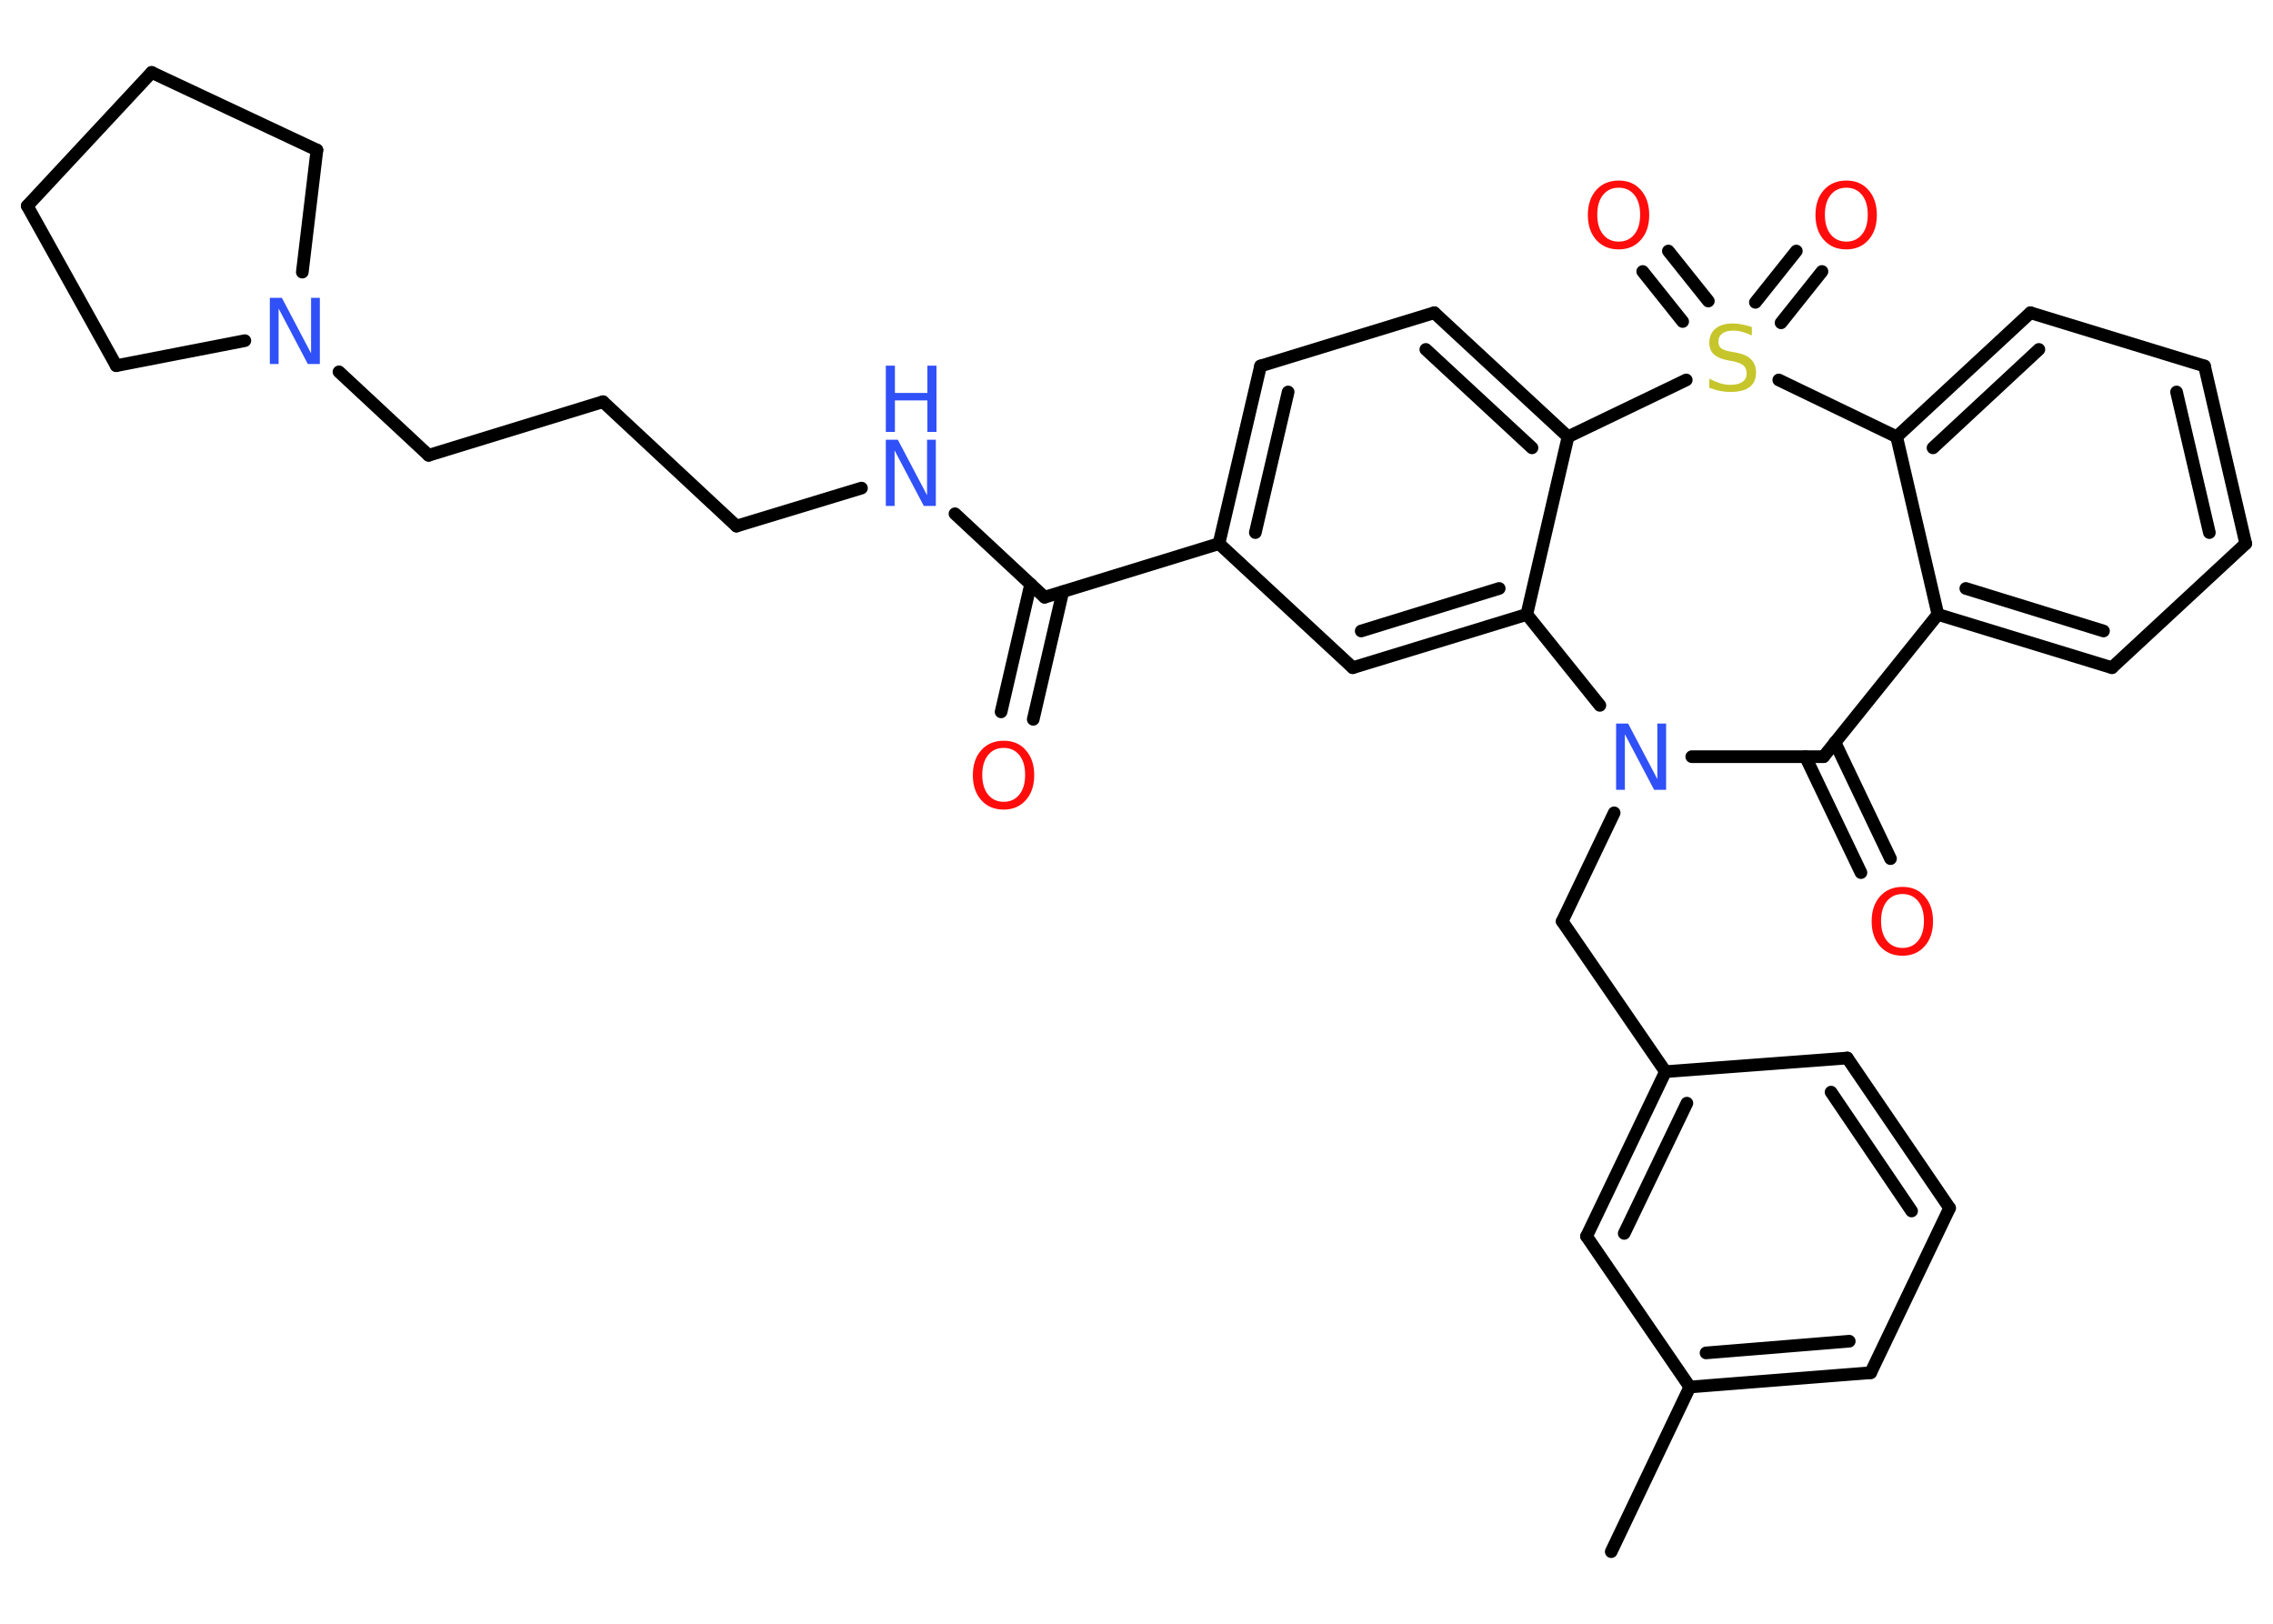 <?xml version='1.0' encoding='UTF-8'?>
<!DOCTYPE svg PUBLIC "-//W3C//DTD SVG 1.1//EN" "http://www.w3.org/Graphics/SVG/1.1/DTD/svg11.dtd">
<svg version='1.2' xmlns='http://www.w3.org/2000/svg' xmlns:xlink='http://www.w3.org/1999/xlink' width='70.0mm' height='50.0mm' viewBox='0 0 70.0 50.0'>
  <desc>Generated by the Chemistry Development Kit (http://github.com/cdk)</desc>
  <g stroke-linecap='round' stroke-linejoin='round' stroke='#000000' stroke-width='.39' fill='#FF0D0D'>
    <rect x='.0' y='.0' width='70.0' height='50.0' fill='#FFFFFF' stroke='none'/>
    <g id='mol1' class='mol'>
      <line id='mol1bnd1' class='bond' x1='49.62' y1='47.78' x2='52.04' y2='42.71'/>
      <g id='mol1bnd2' class='bond'>
        <line x1='52.04' y1='42.71' x2='57.61' y2='42.27'/>
        <line x1='52.54' y1='41.66' x2='56.95' y2='41.3'/>
      </g>
      <line id='mol1bnd3' class='bond' x1='57.61' y1='42.27' x2='60.04' y2='37.2'/>
      <g id='mol1bnd4' class='bond'>
        <line x1='60.04' y1='37.2' x2='56.89' y2='32.58'/>
        <line x1='58.87' y1='37.29' x2='56.39' y2='33.63'/>
      </g>
      <line id='mol1bnd5' class='bond' x1='56.89' y1='32.58' x2='51.29' y2='33.0'/>
      <line id='mol1bnd6' class='bond' x1='51.29' y1='33.0' x2='48.11' y2='28.37'/>
      <line id='mol1bnd7' class='bond' x1='48.11' y1='28.37' x2='49.71' y2='25.03'/>
      <line id='mol1bnd8' class='bond' x1='52.1' y1='23.3' x2='56.16' y2='23.3'/>
      <g id='mol1bnd9' class='bond'>
        <line x1='56.51' y1='22.86' x2='58.22' y2='26.44'/>
        <line x1='55.6' y1='23.3' x2='57.31' y2='26.87'/>
      </g>
      <line id='mol1bnd10' class='bond' x1='56.16' y1='23.3' x2='59.68' y2='18.92'/>
      <g id='mol1bnd11' class='bond'>
        <line x1='59.68' y1='18.92' x2='65.04' y2='20.56'/>
        <line x1='60.54' y1='18.12' x2='64.78' y2='19.43'/>
      </g>
      <line id='mol1bnd12' class='bond' x1='65.04' y1='20.56' x2='69.16' y2='16.74'/>
      <g id='mol1bnd13' class='bond'>
        <line x1='69.16' y1='16.74' x2='67.89' y2='11.27'/>
        <line x1='68.04' y1='16.4' x2='67.03' y2='12.07'/>
      </g>
      <line id='mol1bnd14' class='bond' x1='67.89' y1='11.27' x2='62.53' y2='9.63'/>
      <g id='mol1bnd15' class='bond'>
        <line x1='62.53' y1='9.63' x2='58.41' y2='13.45'/>
        <line x1='62.79' y1='10.76' x2='59.53' y2='13.79'/>
      </g>
      <line id='mol1bnd16' class='bond' x1='59.68' y1='18.92' x2='58.41' y2='13.45'/>
      <line id='mol1bnd17' class='bond' x1='58.41' y1='13.45' x2='54.78' y2='11.7'/>
      <g id='mol1bnd18' class='bond'>
        <line x1='54.06' y1='9.31' x2='55.32' y2='7.73'/>
        <line x1='54.85' y1='9.94' x2='56.11' y2='8.36'/>
      </g>
      <g id='mol1bnd19' class='bond'>
        <line x1='51.82' y1='9.9' x2='50.59' y2='8.36'/>
        <line x1='52.61' y1='9.27' x2='51.38' y2='7.73'/>
      </g>
      <line id='mol1bnd20' class='bond' x1='51.93' y1='11.7' x2='48.29' y2='13.45'/>
      <g id='mol1bnd21' class='bond'>
        <line x1='48.29' y1='13.45' x2='44.17' y2='9.63'/>
        <line x1='47.18' y1='13.79' x2='43.91' y2='10.76'/>
      </g>
      <line id='mol1bnd22' class='bond' x1='44.17' y1='9.63' x2='38.82' y2='11.27'/>
      <g id='mol1bnd23' class='bond'>
        <line x1='38.82' y1='11.27' x2='37.54' y2='16.74'/>
        <line x1='39.67' y1='12.07' x2='38.66' y2='16.4'/>
      </g>
      <line id='mol1bnd24' class='bond' x1='37.54' y1='16.74' x2='32.17' y2='18.39'/>
      <g id='mol1bnd25' class='bond'>
        <line x1='32.73' y1='18.22' x2='31.82' y2='22.15'/>
        <line x1='31.74' y1='17.99' x2='30.83' y2='21.92'/>
      </g>
      <line id='mol1bnd26' class='bond' x1='32.17' y1='18.39' x2='29.41' y2='15.82'/>
      <line id='mol1bnd27' class='bond' x1='26.53' y1='15.03' x2='22.68' y2='16.2'/>
      <line id='mol1bnd28' class='bond' x1='22.68' y1='16.2' x2='18.57' y2='12.37'/>
      <line id='mol1bnd29' class='bond' x1='18.57' y1='12.37' x2='13.2' y2='14.02'/>
      <line id='mol1bnd30' class='bond' x1='13.2' y1='14.02' x2='10.44' y2='11.45'/>
      <line id='mol1bnd31' class='bond' x1='7.54' y1='10.49' x2='3.58' y2='11.26'/>
      <line id='mol1bnd32' class='bond' x1='3.58' y1='11.26' x2='.84' y2='6.34'/>
      <line id='mol1bnd33' class='bond' x1='.84' y1='6.34' x2='4.67' y2='2.23'/>
      <line id='mol1bnd34' class='bond' x1='4.67' y1='2.23' x2='9.76' y2='4.62'/>
      <line id='mol1bnd35' class='bond' x1='9.31' y1='8.38' x2='9.76' y2='4.62'/>
      <line id='mol1bnd36' class='bond' x1='37.54' y1='16.74' x2='41.66' y2='20.56'/>
      <g id='mol1bnd37' class='bond'>
        <line x1='41.66' y1='20.56' x2='47.02' y2='18.92'/>
        <line x1='41.92' y1='19.43' x2='46.17' y2='18.12'/>
      </g>
      <line id='mol1bnd38' class='bond' x1='48.29' y1='13.45' x2='47.02' y2='18.92'/>
      <line id='mol1bnd39' class='bond' x1='49.27' y1='21.72' x2='47.02' y2='18.92'/>
      <g id='mol1bnd40' class='bond'>
        <line x1='51.29' y1='33.0' x2='48.86' y2='38.07'/>
        <line x1='51.95' y1='33.97' x2='50.02' y2='37.98'/>
      </g>
      <line id='mol1bnd41' class='bond' x1='52.04' y1='42.71' x2='48.86' y2='38.07'/>
      <path id='mol1atm8' class='atom' d='M49.77 22.28h.37l.9 1.71v-1.71h.27v2.04h-.37l-.9 -1.71v1.71h-.27v-2.04z' stroke='none' fill='#3050F8'/>
      <path id='mol1atm10' class='atom' d='M58.59 27.53q-.3 .0 -.48 .22q-.18 .22 -.18 .61q.0 .39 .18 .61q.18 .22 .48 .22q.3 .0 .48 -.22q.18 -.22 .18 -.61q.0 -.39 -.18 -.61q-.18 -.22 -.48 -.22zM58.59 27.31q.43 .0 .68 .29q.26 .29 .26 .77q.0 .48 -.26 .77q-.26 .29 -.68 .29q-.43 .0 -.69 -.29q-.26 -.29 -.26 -.77q.0 -.48 .26 -.77q.26 -.29 .69 -.29z' stroke='none'/>
      <path id='mol1atm17' class='atom' d='M53.95 10.06v.27q-.15 -.07 -.29 -.11q-.14 -.04 -.27 -.04q-.23 .0 -.35 .09q-.12 .09 -.12 .25q.0 .13 .08 .2q.08 .07 .31 .11l.17 .03q.31 .06 .45 .21q.15 .15 .15 .4q.0 .3 -.2 .45q-.2 .15 -.59 .15q-.14 .0 -.31 -.03q-.16 -.03 -.34 -.1v-.28q.17 .09 .33 .14q.16 .05 .32 .05q.24 .0 .37 -.09q.13 -.09 .13 -.26q.0 -.15 -.09 -.24q-.09 -.08 -.3 -.13l-.17 -.03q-.31 -.06 -.45 -.19q-.14 -.13 -.14 -.36q.0 -.27 .19 -.43q.19 -.16 .53 -.16q.14 .0 .29 .03q.15 .03 .3 .08z' stroke='none' fill='#C6C62C'/>
      <path id='mol1atm18' class='atom' d='M56.86 5.78q-.3 .0 -.48 .22q-.18 .22 -.18 .61q.0 .39 .18 .61q.18 .22 .48 .22q.3 .0 .48 -.22q.18 -.22 .18 -.61q.0 -.39 -.18 -.61q-.18 -.22 -.48 -.22zM56.86 5.56q.43 .0 .68 .29q.26 .29 .26 .77q.0 .48 -.26 .77q-.26 .29 -.68 .29q-.43 .0 -.69 -.29q-.26 -.29 -.26 -.77q.0 -.48 .26 -.77q.26 -.29 .69 -.29z' stroke='none'/>
      <path id='mol1atm19' class='atom' d='M49.85 5.78q-.3 .0 -.48 .22q-.18 .22 -.18 .61q.0 .39 .18 .61q.18 .22 .48 .22q.3 .0 .48 -.22q.18 -.22 .18 -.61q.0 -.39 -.18 -.61q-.18 -.22 -.48 -.22zM49.85 5.56q.43 .0 .68 .29q.26 .29 .26 .77q.0 .48 -.26 .77q-.26 .29 -.68 .29q-.43 .0 -.69 -.29q-.26 -.29 -.26 -.77q.0 -.48 .26 -.77q.26 -.29 .69 -.29z' stroke='none'/>
      <path id='mol1atm25' class='atom' d='M30.91 23.03q-.3 .0 -.48 .22q-.18 .22 -.18 .61q.0 .39 .18 .61q.18 .22 .48 .22q.3 .0 .48 -.22q.18 -.22 .18 -.61q.0 -.39 -.18 -.61q-.18 -.22 -.48 -.22zM30.91 22.81q.43 .0 .68 .29q.26 .29 .26 .77q.0 .48 -.26 .77q-.26 .29 -.68 .29q-.43 .0 -.69 -.29q-.26 -.29 -.26 -.77q.0 -.48 .26 -.77q.26 -.29 .69 -.29z' stroke='none'/>
      <g id='mol1atm26' class='atom'>
        <path d='M27.28 13.54h.37l.9 1.71v-1.71h.27v2.04h-.37l-.9 -1.71v1.71h-.27v-2.04z' stroke='none' fill='#3050F8'/>
        <path d='M27.28 11.26h.28v.84h1.0v-.84h.28v2.04h-.28v-.97h-1.0v.97h-.28v-2.04z' stroke='none' fill='#3050F8'/>
      </g>
      <path id='mol1atm30' class='atom' d='M8.31 9.17h.37l.9 1.71v-1.71h.27v2.04h-.37l-.9 -1.71v1.71h-.27v-2.04z' stroke='none' fill='#3050F8'/>
    </g>
  </g>
</svg>
